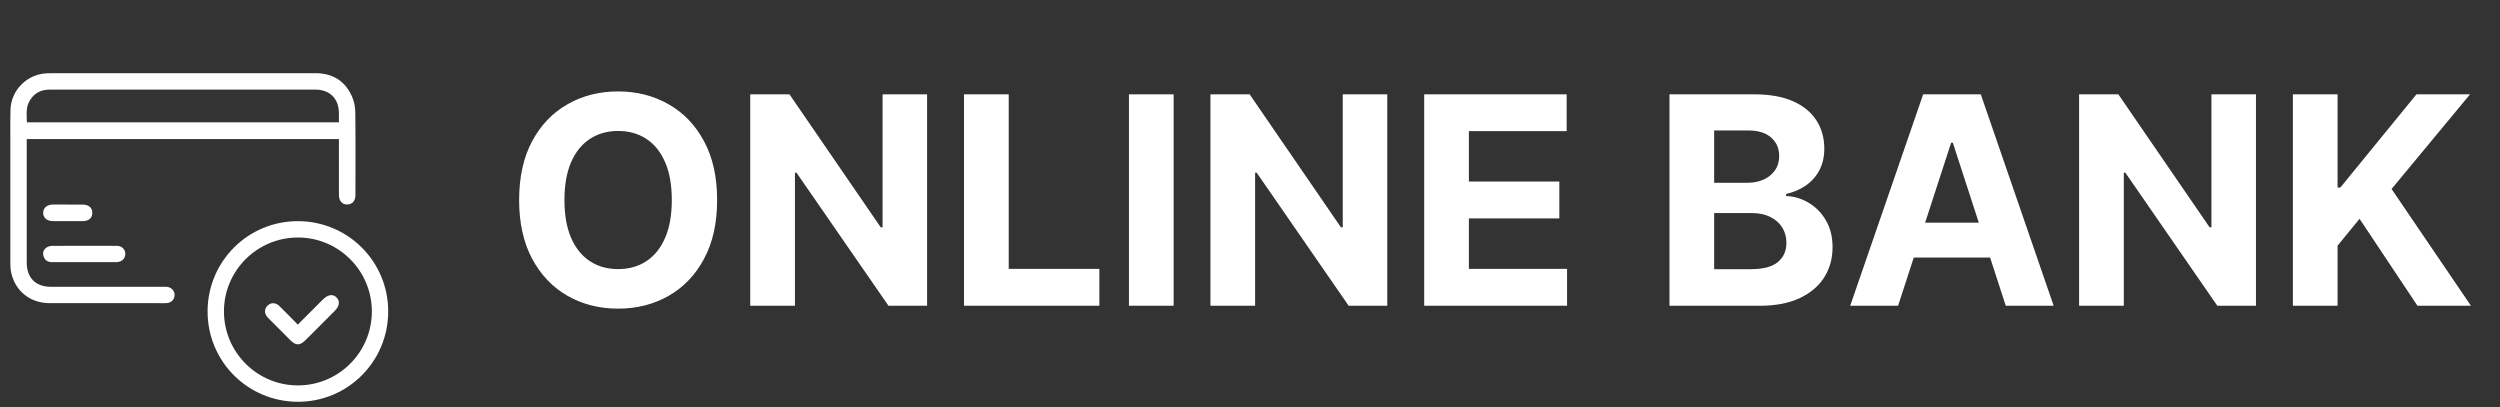 <svg width="86" height="14" viewBox="0 0 86 14" fill="none" xmlns="http://www.w3.org/2000/svg">
<rect x="0" y="0" width="86" height="14" fill="#333333" stroke="none"/>
<path d="M24.669 6.881C24.669 7.674 24.519 8.349 24.218 8.905C23.92 9.462 23.513 9.887 22.997 10.18C22.483 10.471 21.905 10.617 21.264 10.617C20.618 10.617 20.038 10.47 19.524 10.177C19.01 9.883 18.604 9.458 18.306 8.902C18.008 8.345 17.858 7.672 17.858 6.881C17.858 6.088 18.008 5.413 18.306 4.857C18.604 4.301 19.01 3.877 19.524 3.586C20.038 3.292 20.618 3.145 21.264 3.145C21.905 3.145 22.483 3.292 22.997 3.586C23.513 3.877 23.92 4.301 24.218 4.857C24.519 5.413 24.669 6.088 24.669 6.881ZM23.11 6.881C23.11 6.367 23.034 5.934 22.88 5.581C22.728 5.229 22.514 4.961 22.237 4.779C21.96 4.597 21.636 4.505 21.264 4.505C20.892 4.505 20.568 4.597 20.291 4.779C20.014 4.961 19.799 5.229 19.645 5.581C19.493 5.934 19.417 6.367 19.417 6.881C19.417 7.395 19.493 7.828 19.645 8.181C19.799 8.534 20.014 8.801 20.291 8.983C20.568 9.166 20.892 9.257 21.264 9.257C21.636 9.257 21.96 9.166 22.237 8.983C22.514 8.801 22.728 8.534 22.88 8.181C23.034 7.828 23.11 7.395 23.11 6.881ZM31.892 3.245V10.518H30.564L27.399 5.94H27.346V10.518H25.808V3.245H27.158L30.297 7.819H30.361V3.245H31.892ZM33.162 10.518V3.245H34.7V9.25H37.818V10.518H33.162ZM40.373 3.245V10.518H38.836V3.245H40.373ZM47.722 3.245V10.518H46.394L43.23 5.94H43.176V10.518H41.639V3.245H42.988L46.127 7.819H46.191V3.245H47.722ZM48.992 10.518V3.245H53.893V4.512H50.53V6.245H53.641V7.513H50.53V9.25H53.907V10.518H48.992ZM57.43 10.518V3.245H60.342C60.877 3.245 61.323 3.324 61.68 3.483C62.038 3.641 62.306 3.861 62.486 4.143C62.666 4.423 62.756 4.744 62.756 5.109C62.756 5.393 62.7 5.643 62.586 5.858C62.472 6.071 62.316 6.247 62.117 6.384C61.921 6.519 61.696 6.615 61.442 6.672V6.743C61.719 6.754 61.979 6.833 62.22 6.977C62.464 7.121 62.662 7.324 62.813 7.584C62.965 7.842 63.04 8.15 63.04 8.508C63.04 8.893 62.944 9.238 62.753 9.541C62.563 9.842 62.283 10.079 61.911 10.255C61.539 10.43 61.081 10.518 60.537 10.518H57.43ZM58.967 9.26H60.221C60.649 9.26 60.962 9.179 61.158 9.015C61.355 8.85 61.453 8.629 61.453 8.355C61.453 8.154 61.404 7.976 61.307 7.822C61.21 7.668 61.072 7.548 60.892 7.46C60.714 7.372 60.502 7.329 60.256 7.329H58.967V9.26ZM58.967 6.288H60.107C60.318 6.288 60.505 6.251 60.668 6.178C60.834 6.102 60.964 5.996 61.059 5.858C61.156 5.721 61.204 5.557 61.204 5.365C61.204 5.102 61.111 4.89 60.924 4.729C60.739 4.568 60.477 4.488 60.136 4.488H58.967V6.288ZM65.294 10.518H63.647L66.157 3.245H68.139L70.646 10.518H68.998L67.177 4.907H67.12L65.294 10.518ZM65.192 7.659H69.084V8.859H65.192V7.659ZM77.605 3.245V10.518H76.276L73.112 5.94H73.059V10.518H71.521V3.245H72.871L76.01 7.819H76.074V3.245H77.605ZM78.875 10.518V3.245H80.412V6.451H80.508L83.126 3.245H84.969L82.27 6.501L85.001 10.518H83.161L81.169 7.527L80.412 8.451V10.518H78.875Z" fill="white"/>
<path d="M11.659 4.785C8.074 4.785 4.503 4.785 0.919 4.785C0.919 4.834 0.919 4.876 0.919 4.919C0.919 6.288 0.919 7.658 0.919 9.026C0.919 9.56 1.224 9.866 1.755 9.866C3.04 9.866 4.326 9.866 5.611 9.866C5.655 9.866 5.7 9.863 5.743 9.868C5.895 9.882 6.007 10.003 6.006 10.149C6.006 10.297 5.894 10.414 5.741 10.427C5.714 10.429 5.688 10.429 5.661 10.429C4.341 10.429 3.02 10.431 1.7 10.428C1.018 10.426 0.495 9.989 0.375 9.327C0.356 9.219 0.357 9.107 0.356 8.997C0.355 7.566 0.355 6.135 0.356 4.704C0.356 4.395 0.35 4.086 0.36 3.777C0.383 3.093 0.936 2.546 1.62 2.521C1.66 2.519 1.7 2.519 1.739 2.519C4.774 2.519 7.808 2.52 10.842 2.517C11.432 2.517 11.863 2.772 12.104 3.309C12.18 3.476 12.22 3.674 12.222 3.859C12.234 4.809 12.228 5.758 12.227 6.707C12.227 6.912 12.116 7.035 11.943 7.035C11.77 7.035 11.659 6.911 11.659 6.707C11.657 6.12 11.658 5.533 11.658 4.945C11.659 4.894 11.659 4.842 11.659 4.785ZM11.659 4.208C11.659 4.091 11.66 3.989 11.659 3.888C11.653 3.388 11.345 3.082 10.844 3.082C9.541 3.082 8.238 3.082 6.935 3.082C5.195 3.082 3.455 3.083 1.715 3.082C1.388 3.081 1.146 3.218 0.997 3.511C0.884 3.734 0.921 3.971 0.925 4.208C4.507 4.208 8.074 4.208 11.659 4.208Z" fill="white"/>
<path d="M13.354 10.722C13.349 12.443 11.958 13.827 10.24 13.821C8.518 13.815 7.136 12.426 7.141 10.707C7.146 8.985 8.536 7.602 10.255 7.608C11.977 7.613 13.359 9.002 13.354 10.722ZM10.254 8.17C8.849 8.168 7.706 9.305 7.704 10.708C7.702 12.113 8.839 13.255 10.242 13.258C11.646 13.261 12.789 12.123 12.792 10.72C12.794 9.315 11.657 8.173 10.254 8.17Z" fill="white"/>
<path d="M2.896 9.018C2.526 9.018 2.155 9.018 1.784 9.018C1.652 9.017 1.553 8.959 1.505 8.834C1.46 8.714 1.486 8.601 1.587 8.525C1.639 8.485 1.716 8.459 1.781 8.458C2.527 8.454 3.273 8.454 4.019 8.457C4.191 8.457 4.31 8.577 4.311 8.734C4.311 8.895 4.187 9.015 4.009 9.017C3.638 9.02 3.267 9.018 2.896 9.018Z" fill="white"/>
<path d="M2.337 7.037C2.509 7.037 2.682 7.035 2.854 7.038C3.057 7.041 3.179 7.153 3.176 7.327C3.174 7.495 3.053 7.605 2.858 7.606C2.509 7.609 2.16 7.609 1.811 7.606C1.612 7.605 1.482 7.485 1.485 7.317C1.488 7.153 1.614 7.044 1.807 7.037C1.816 7.037 1.825 7.037 1.834 7.037C2.002 7.037 2.169 7.037 2.337 7.037Z" fill="white"/>
<path d="M10.244 11.167C10.54 10.87 10.821 10.589 11.101 10.308C11.281 10.129 11.454 10.103 11.581 10.237C11.705 10.366 11.678 10.533 11.502 10.708C11.171 11.039 10.84 11.371 10.509 11.701C10.318 11.892 10.179 11.893 9.99 11.705C9.734 11.449 9.477 11.194 9.223 10.936C9.087 10.798 9.082 10.632 9.203 10.514C9.32 10.399 9.484 10.402 9.616 10.532C9.824 10.737 10.026 10.946 10.244 11.167Z" fill="white"/>
</svg>
